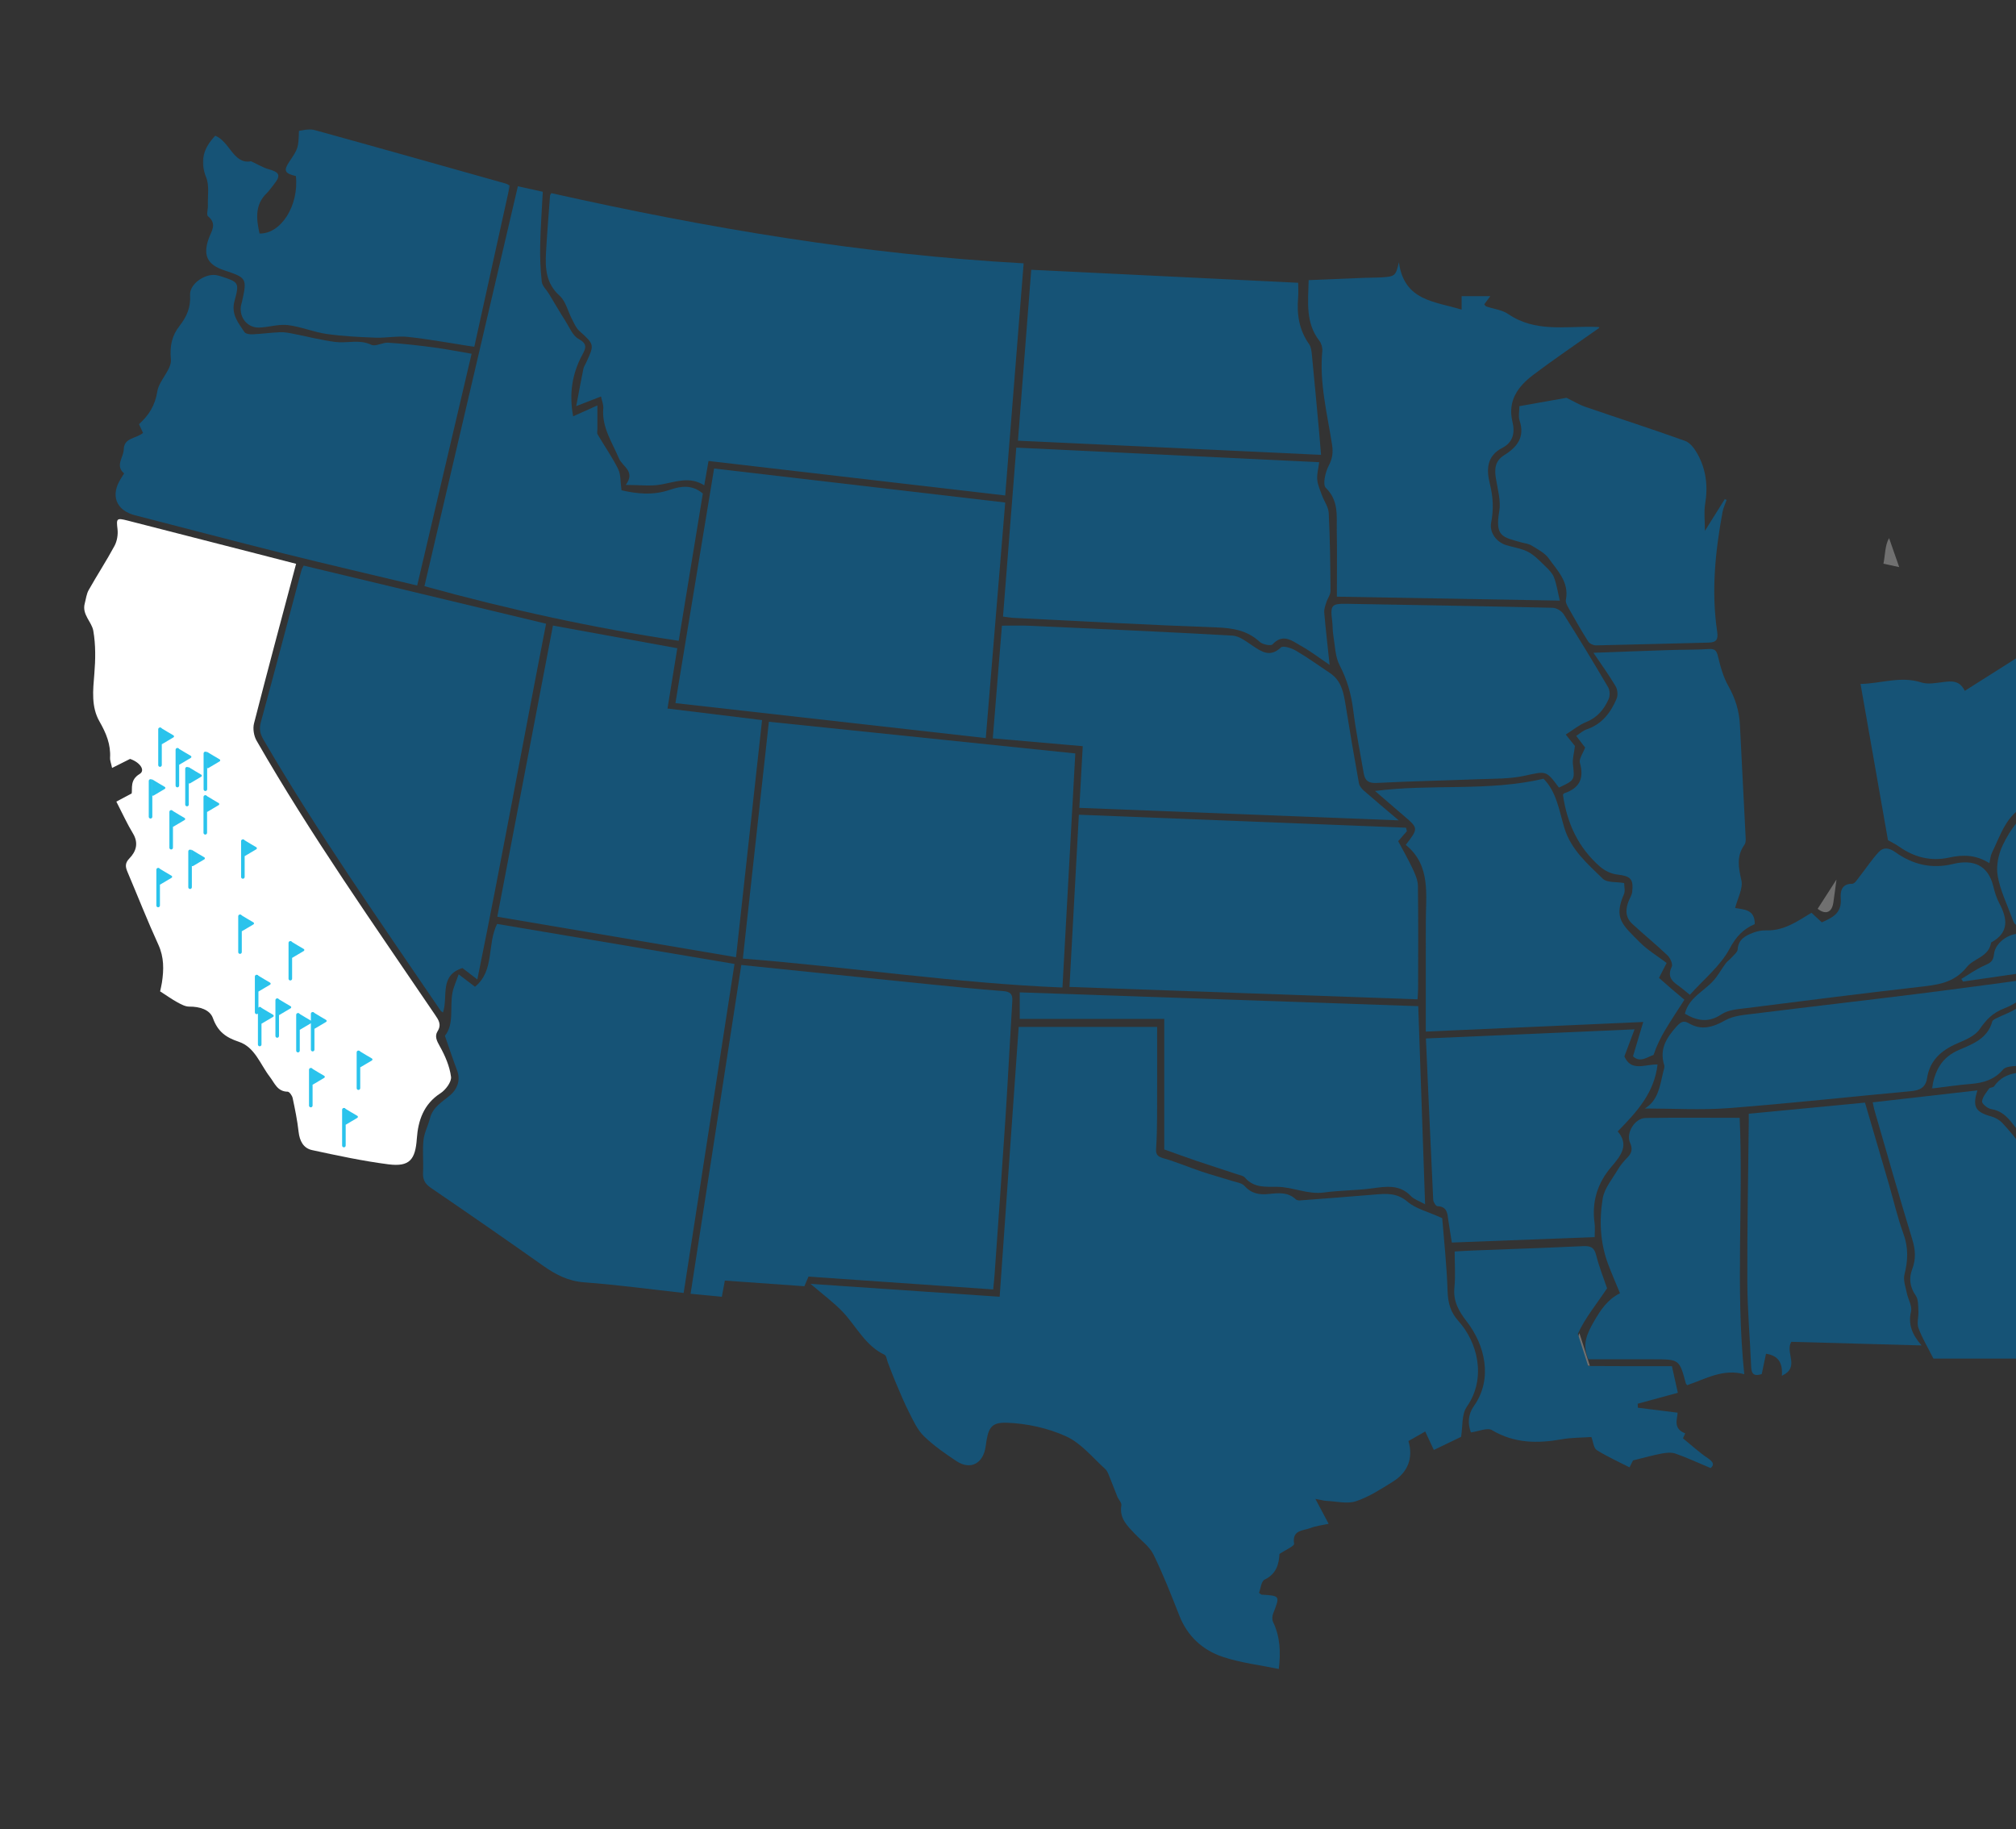 <?xml version="1.0" encoding="UTF-8" standalone="no"?>
<svg width="1317px" height="1195px" viewBox="0 0 1317 1195" version="1.1" xmlns="http://www.w3.org/2000/svg" xmlns:xlink="http://www.w3.org/1999/xlink">
    <rect x="0" y="0" width="1317" height="1195" fill="#333333" stroke="none"/>
    <!-- Generator: Sketch 41.2 (35397) - http://www.bohemiancoding.com/sketch -->
    <title>Artboard 2</title>
    <desc>Created with Sketch.</desc>
    <defs>
        <polygon id="path-1" points="200.642 0.766 0.154 0.766 0.154 142.959 200.642 142.959 200.642 0.766"></polygon>
        <polygon id="path-3" points="272.305 118.094 272.305 0.551 0.372 0.551 0.372 118.094 272.305 118.094"></polygon>
    </defs>
    <g id="Visual_Design" stroke="none" stroke-width="1" fill="none" fill-rule="evenodd">
        <g id="Artboard-2">
            <g id="Page-1" transform="translate(55, 83)">
                <path d="M700.92,587.831 C700.92,607.801 700.972,627.131 700.891,646.461 C700.865,653.491 700.71,660.533 700.246,667.547 C699.98,671.586 701.646,672.664 705.357,673.723 C713.618,676.08 721.571,679.496 729.731,682.243 C736.287,684.451 742.983,686.247 749.578,688.341 C752.508,689.273 756.219,689.705 758.05,691.741 C762.655,696.865 767.905,697.625 774.25,696.936 C780.181,696.29 786.384,695.638 791.411,700.375 C792.03,700.956 793.226,701.235 794.114,701.167 C810.613,699.93 827.112,698.69 843.598,697.29 C851.1,696.654 857.809,696.306 864.514,702.031 C869.933,706.655 877.746,708.467 887.164,712.733 C888.282,726.972 890.133,743.701 890.671,760.475 C890.92,768.18 892.596,774.23 897.817,780.026 C909.743,793.264 916.649,816.672 903.148,836.099 C899.761,840.973 900.63,848.821 899.492,855.608 C894.77,857.881 888.989,860.663 881.687,864.177 C880.034,860.634 878.184,856.666 876.064,852.12 C872.71,854.023 868.841,856.221 865.091,858.352 C868.325,869.145 864.9,878.655 855.083,884.783 C847.312,889.634 839.407,894.806 830.839,897.667 C825.115,899.576 818.125,897.742 811.705,897.45 C809.838,897.365 807.987,896.81 804.309,896.141 C807.485,902.109 809.974,906.788 812.972,912.419 C809.031,913.292 804.828,913.698 801.055,915.195 C796.382,917.046 788.951,916.218 790.4,925.456 C790.633,926.946 784.919,929.371 780.829,932.122 C780.531,938.051 779.212,945.013 771.078,948.916 C768.939,949.942 768.579,954.686 767.487,957.507 C768.501,958.218 768.858,958.683 769.24,958.706 C781.315,959.423 781.251,959.391 776.691,971.132 C776.082,972.704 775.926,974.996 776.623,976.441 C781.332,986.224 781.734,996.45 780.392,1007.233 C768.109,1004.691 755.557,1003.268 743.835,999.352 C730.687,994.959 720.741,985.913 715.426,972.363 C710.15,958.91 704.864,945.409 698.519,932.453 C695.975,927.264 690.631,923.433 686.479,919.059 C681.482,913.795 676.118,908.873 677.551,900.352 C677.833,898.67 675.749,896.651 674.945,894.706 C673.367,890.887 671.996,886.978 670.392,883.169 C669.423,880.876 668.684,878.133 666.96,876.571 C658.712,869.096 651.186,859.686 641.458,855.273 C629.547,849.873 615.764,846.831 602.671,846.396 C592.038,846.042 590.46,850.153 588.92,861.738 C587.417,873.061 578.991,877.555 569.79,871.44 C562.352,866.498 554.889,861.323 548.53,855.127 C544.291,850.997 541.643,845.061 538.879,839.632 C535.544,833.086 532.776,826.248 529.886,819.481 C528.132,815.377 526.625,811.168 524.992,807.012 C524.311,805.278 524.065,802.573 522.827,801.989 C510.207,796.008 504.503,783.455 495.552,774.009 C489.702,767.839 482.718,762.751 474.503,755.682 C516.397,758.533 556.655,761.271 598.05,764.086 C602.211,705.086 606.343,646.529 610.482,587.831 L700.92,587.831 Z" id="Fill-1" fill="#165376"></path>
                <path d="M49.597,564.589 C49.914,563.073 50.455,560.998 50.776,558.891 C52.066,550.452 52.218,542.35 48.453,534.119 C41.31,518.52 35.049,502.518 28.343,486.715 C26.937,483.396 26.451,480.912 29.536,477.743 C33.963,473.197 35.674,467.706 31.805,461.345 C28.081,455.221 25.122,448.627 21.003,440.645 C23.43,439.35 26.674,437.619 31.03,435.294 C31.568,431.998 29.805,426.456 36.222,422.592 C40.179,420.211 36.358,414.899 29.967,412.763 C25.488,415.01 22.231,416.643 18.216,418.659 C17.509,415.308 16.799,413.695 16.897,412.133 C17.444,403.323 14.356,395.917 9.997,388.315 C4.539,378.792 5.726,367.966 6.623,357.238 C7.404,347.899 7.56,338.229 5.952,329.063 C4.915,323.143 -1.576,318.464 0.359,311.223 C1.146,308.265 1.48,305.025 2.942,302.43 C8.406,292.731 14.524,283.393 19.8,273.593 C21.479,270.473 22.179,266.242 21.771,262.699 C20.967,255.754 21.084,255.211 28.214,257.027 C56.033,264.115 83.833,271.275 111.639,278.412 C120.477,280.682 129.315,282.961 138.434,285.309 C129.101,320.445 119.806,354.939 110.949,389.546 C110.074,392.972 110.816,397.699 112.595,400.794 C148.102,462.615 189.137,520.835 229.103,579.75 C231.472,583.244 233.634,586.215 230.837,590.702 C228.805,593.959 230.341,596.959 232.311,600.466 C235.766,606.61 238.744,613.516 239.639,620.4 C240.07,623.712 236.126,628.982 232.749,631.157 C221.733,638.249 218.136,649.016 217.306,660.761 C216.334,674.525 212.62,679.367 198.704,677.581 C181.968,675.431 165.391,671.853 148.873,668.294 C143.198,667.07 140.726,662.3 140.061,656.322 C139.238,648.919 137.734,641.574 136.179,634.278 C135.835,632.671 134.049,630.144 132.909,630.135 C126.171,630.066 124.427,624.527 121.264,620.429 C114.987,612.302 111.535,601.015 100.974,597.518 C92.46,594.699 87.245,590.829 84.073,582.039 C82.063,576.47 75.251,574.493 68.63,574.564 C66.021,574.593 63.241,573.032 60.803,571.707 C57.3,569.798 54.037,567.443 49.597,564.589" id="Fill-3" fill="#FFFFFF"></path>
                <path d="M613.722,89.027 C609.642,140.389 605.698,190.063 601.679,240.672 C537.011,233.148 472.811,225.68 407.868,218.127 C406.989,223.118 406.124,228.044 405.068,234.051 C395.627,227.953 386.336,231.823 376.74,233.528 C369.872,234.749 362.616,233.765 353.807,233.765 C360.354,224.803 351.613,221.894 349.306,216.397 C344.918,205.928 338.054,196.102 339.104,183.803 C339.318,181.28 338.148,178.64 337.607,176.003 C332.677,177.922 328.098,179.705 321.419,182.306 C323.162,173.149 324.556,165.547 326.095,157.975 C326.377,156.589 327.252,155.326 327.861,154.011 C333.445,141.99 333.338,142.11 323.431,133.151 C321.266,131.193 320.048,128.112 318.631,125.42 C315.948,120.316 314.613,113.809 310.62,110.23 C301.62,102.161 301.118,92.261 301.708,81.741 C302.398,69.402 303.419,57.082 304.33,44.756 C304.359,44.338 304.754,43.941 305.179,43.172 C406.555,65.914 508.888,83.231 613.722,89.027" id="Fill-5" fill="#165376"></path>
                <path d="M429.281,547.357 C470.064,551.555 509.907,555.695 549.759,559.738 C566.582,561.446 583.409,563.15 600.264,564.414 C605.019,564.768 606.597,566.336 606.308,570.979 C604.75,596.352 603.512,621.747 601.859,647.113 C599.619,681.425 597.111,715.717 594.7,750.016 C594.499,752.877 594.165,755.728 593.825,759.313 C553.402,756.504 513.455,753.731 473.166,750.932 C472.355,752.831 471.529,754.763 470.479,757.225 C453.406,756.014 436.139,754.786 418.525,753.533 C417.87,757.043 417.31,760.053 416.551,764.118 C409.82,763.469 403.264,762.839 396.137,762.151 C407.198,690.458 418.169,619.367 429.281,547.357" id="Fill-7" fill="#165376"></path>
                <path d="M391.616,761.616 C369.374,759.161 348.072,756.258 326.673,754.68 C316.173,753.904 307.98,749.618 299.765,743.812 C275.478,726.638 251.019,709.705 226.447,692.943 C222.523,690.268 221.119,687.436 221.366,682.835 C221.735,675.825 220.912,668.72 221.651,661.768 C222.163,656.94 224.671,652.355 225.88,647.559 C227.792,639.971 234.073,636.782 239.388,632.168 C243.423,628.668 246.09,622.833 243.669,616.436 C240.914,609.149 238.477,601.746 235.638,593.638 C241.874,585.969 238.707,575.133 240.62,565.304 C241.329,561.661 242.992,558.206 244.632,553.478 C249.091,556.868 251.901,559.005 255.297,561.59 C268.293,551.033 263.001,534.145 269.735,520.55 C320.911,529.177 372.622,537.892 424.828,546.695 C413.741,618.449 402.755,689.531 391.616,761.616" id="Fill-9" fill="#165376"></path>
                <path d="M143.381,286.477 C195.957,299.079 248.432,311.658 301.737,324.432 C286.635,401.719 272.748,478.746 256.829,556.825 C252.357,553.39 249.719,551.367 247.129,549.38 C231.8,554.13 237.887,568.219 234.383,578.408 C233.793,577.96 233.184,577.697 232.87,577.233 C193.254,518.955 152.74,461.267 117.195,400.313 C114.991,396.537 114.168,393.316 115.364,388.926 C124.373,355.818 133.101,322.63 141.945,289.478 C142.185,288.581 142.752,287.773 143.381,286.477" id="Fill-11" fill="#165376"></path>
                <path d="M430.286,543.203 C436.026,490.984 441.619,440.063 447.287,388.487 C513.883,395.374 580.259,402.235 647.464,409.184 C644.693,459.633 641.912,510.324 639.073,562.085 C569.026,559.241 500.447,548.714 430.286,543.203" id="Fill-13" fill="#165376"></path>
                <path d="M588.989,399.156 C521.259,391.522 454.167,383.96 386.243,376.303 C394.711,324.928 403.03,274.472 411.505,223.054 C474.915,230.461 537.716,237.796 601.674,245.268 C597.454,296.464 593.267,347.235 588.989,399.156" id="Fill-15" fill="#165376"></path>
                <path d="M253.089,148.083 C241.192,198.75 229.44,248.807 217.537,299.491 C188.162,292.464 159.322,285.791 130.602,278.628 C98.073,270.514 65.662,261.935 33.189,253.6 C20.78,250.415 16.978,240.524 24.024,229.555 C24.678,228.536 25.307,227.503 26.082,226.26 C20.047,221.175 25.741,215.814 25.851,210.518 C26.01,202.787 34.08,203.595 38.426,199.786 C37.551,197.883 36.676,195.984 35.807,194.075 C42.224,188.327 46.314,181.875 47.753,172.745 C48.91,165.406 57.242,158.402 56.636,151.778 C55.819,142.885 57.294,136.251 62.392,129.737 C66.991,123.866 69.677,117.707 69.172,109.794 C68.676,102.101 80.1,94.704 87.534,97.007 C87.994,97.15 88.477,97.227 88.937,97.377 C101.022,101.306 101.515,101.442 98.2,113.622 C95.847,122.262 100.647,127.88 104.714,133.945 C105.492,135.108 108.188,135.471 109.961,135.39 C115.969,135.105 121.958,134.277 127.967,134.02 C130.754,133.903 133.606,134.455 136.37,134.988 C145.639,136.777 154.81,139.251 164.151,140.394 C171.864,141.336 179.726,138.517 187.579,142.235 C190.388,143.566 194.925,140.621 198.591,140.862 C208.462,141.511 218.311,142.631 228.121,143.927 C236.188,144.992 244.183,146.58 253.089,148.083" id="Fill-17" fill="#165376"></path>
                <path d="M269.869,515.847 C282.065,452.049 294.082,389.199 306.231,325.65 C333.36,330.592 360.029,335.453 387.463,340.454 C385.314,353.682 383.243,366.42 381.062,379.837 C401.748,382.37 421.76,384.818 442.839,387.4 C437.151,439.168 431.512,490.478 425.818,542.298 C373.728,533.463 322.205,524.725 269.869,515.847" id="Fill-19" fill="#165376"></path>
                <path d="M989.795,131.152 C975.269,141.445 960.494,151.404 946.309,162.148 C936.522,169.564 929.768,178.994 933.051,192.521 C934.795,199.713 933.472,205.951 926.375,209.601 C916.021,214.923 916.017,224.047 918.318,233.214 C920.438,241.649 920.827,249.728 919.154,258.232 C917.868,264.772 922.473,271.1 928.945,273.104 C933.784,274.601 939.043,275.26 943.422,277.595 C947.628,279.838 951.08,283.615 954.596,287.001 C956.771,289.096 959.143,291.447 960.183,294.161 C961.881,298.584 962.562,303.396 963.982,309.348 C914.783,308.477 867.233,307.636 818.348,306.769 C818.348,292.167 818.549,278.169 818.28,264.181 C818.089,254.268 819.771,244.133 811.105,235.681 C808.937,233.567 810.797,225.401 813.021,221.186 C815.5,216.475 815.973,212.494 815.192,207.467 C812.048,187.206 806.831,167.145 808.83,146.312 C809.038,144.127 808.224,141.328 806.882,139.597 C797.711,127.742 799.587,114.124 799.908,99.986 C812.191,99.48 824.195,98.967 836.202,98.496 C840.315,98.333 844.444,98.415 848.543,98.122 C856.302,97.57 856.866,97.022 858.869,88.3 C862.275,113.77 882.523,113.861 899.842,119.264 L899.842,110.471 L918.558,110.471 C917.165,112.358 915.959,113.991 914.624,115.799 C915.045,116.26 915.398,117.001 915.943,117.186 C920.736,118.835 926.245,119.387 930.261,122.138 C947.813,134.162 967.475,130.061 986.567,130.518 C987.533,130.541 988.495,130.577 989.458,130.658 C989.584,130.668 989.685,130.979 989.795,131.152" id="Fill-21" fill="#165376"></path>
                <path d="M319.423,188.958 C324.692,186.584 329.197,184.555 335.258,181.827 C335.258,187.909 335.254,192.601 335.261,197.29 C335.264,198.465 334.891,199.89 335.41,200.777 C339.856,208.339 344.925,215.574 348.824,223.399 C350.622,227.01 350.224,231.718 351.011,237.248 C360.565,239.495 371.441,240.833 382.642,236.953 C389.849,234.456 397.251,233.485 404.148,239.407 C398.937,271.212 393.709,303.121 388.388,335.605 C332.331,327.153 277.399,315.149 222.273,299.92 C242.609,212.892 262.906,126.016 283.31,38.693 C288.635,39.862 293.973,41.034 299.589,42.268 C298.98,54.185 298.127,65.741 297.888,77.307 C297.726,85.227 298.037,93.208 298.938,101.069 C299.252,103.816 301.987,106.277 303.578,108.895 C307.173,114.811 310.637,120.811 314.351,126.649 C316.986,130.793 319.096,136.3 322.952,138.384 C328.731,141.508 327.868,144.255 325.506,148.587 C318.694,161.098 316.701,174.385 319.423,188.958" id="Fill-23" fill="#165376"></path>
                <path d="M864.086,459.938 C862.397,461.886 860.705,463.837 858.401,466.497 C861.483,472.299 864.954,478.31 867.89,484.573 C869.533,488.077 871.238,491.986 871.29,495.737 C871.598,518.047 871.442,540.361 871.413,562.675 C871.41,564.812 871.202,566.951 871.053,569.796 C795.393,567.104 720.096,564.425 643.67,561.704 C645.719,524.077 647.728,487.164 649.796,449.209 C721.334,452.047 792.424,454.869 863.515,457.691 C863.706,458.441 863.894,459.188 864.086,459.938" id="Fill-25" fill="#165376"></path>
                <path d="M593.563,399.317 C595.582,374.425 597.537,350.348 599.533,325.725 C605.457,325.725 611.18,325.501 616.884,325.758 C661.335,327.771 705.79,329.696 750.215,332.216 C754.704,332.473 759.218,336.126 763.298,338.84 C769.368,342.879 774.748,346.565 781.784,339.944 C783.204,338.606 788.677,340.337 791.497,341.993 C799.194,346.516 806.489,351.734 813.91,356.722 C821.533,361.842 822.829,369.944 824.145,378.178 C826.841,395.044 829.732,411.88 832.759,428.69 C833.077,430.45 834.584,432.255 836.006,433.505 C842.909,439.568 849.968,445.445 858.747,452.894 C788.224,450.13 719.641,447.445 650.096,444.721 C650.845,431.304 651.564,418.367 652.339,404.441 C632.926,402.749 613.585,401.064 593.563,399.317" id="Fill-27" fill="#165376"></path>
                <path d="M600.243,319.789 C603.137,282.973 606.005,246.44 608.916,209.414 C675.45,212.619 741.064,215.778 806.778,218.941 C806.234,223.302 805.203,226.883 805.521,230.341 C805.841,233.819 807.391,237.216 808.616,240.57 C810.032,244.457 812.835,248.197 813.026,252.103 C813.859,269.043 814.086,286.022 814.19,302.988 C814.206,305.482 812.242,307.943 811.445,310.502 C810.774,312.668 809.902,314.996 810.09,317.168 C811.046,328.205 812.323,339.216 813.603,351.337 C806.895,346.82 801.158,342.398 794.904,338.907 C789.158,335.702 783.207,330.475 776.298,337.936 C775.232,339.089 769.836,338.04 767.989,336.332 C759.754,328.708 750.248,327.231 739.391,326.844 C695.404,325.273 651.445,322.805 607.477,320.639 C605.351,320.535 603.235,320.149 600.243,319.789" id="Fill-29" fill="#165376"></path>
                <path d="M618.022,91.305 C677.385,94.202 735.959,97.056 795.189,99.946" id="Fill-31" fill="#707070"></path>
                <path d="M705.584,582.602 L611.16,582.602 L611.16,565.26 C697.667,568.254 784.087,571.247 871.502,574.274 C872.983,617.135 874.445,659.383 875.974,703.705 C872.014,701.478 868.796,700.507 866.783,698.386 C859.368,690.568 850.599,692.035 841.359,693.285 C830.959,694.695 820.345,694.552 809.949,695.98 C799.257,697.451 789.577,692.357 779.342,692.282 C771.513,692.227 764.081,693.019 758.274,686.268 C757.165,684.979 754.881,684.638 753.079,684.041 C744.273,681.109 735.426,678.307 726.637,675.332 C719.834,673.027 713.093,670.536 705.584,667.867 L705.584,582.602 Z" id="Fill-33" fill="#165376"></path>
                <path d="M876.436,590.877 C876.436,573.135 876.433,556.436 876.436,539.739 C876.44,533.19 876.479,526.637 876.449,520.085 C876.375,501.713 880.063,482.451 863.34,468.911 C871.604,458.199 871.578,458.033 862.491,450.253 C856.298,444.947 850.131,439.612 843.273,433.706 C880.228,428.887 917.034,434.216 953.325,425.702 C961.871,434.167 963.508,446.483 966.988,457.936 C971.299,472.109 982.181,481.357 992.111,491.069 C994.798,493.696 1000.79,492.933 1006.018,493.858 C1006.018,496.05 1006.818,498.943 1005.891,501.079 C999.047,516.828 1004.754,521.046 1016.45,532.751 C1021.36,537.667 1027.514,541.33 1033.762,546.061 C1032.148,549.217 1030.59,552.26 1028.778,555.802 C1031.209,557.936 1033.902,560.335 1036.631,562.686 C1039.194,564.897 1041.796,567.06 1045.384,570.086 C1041.242,576.558 1036.867,583.078 1032.839,589.806 C1029.812,594.865 1027.229,600.196 1025.21,606.135 C1021.321,607.379 1016.285,611.525 1011.806,606.989 C1014.11,599.271 1016.152,592.416 1018.488,584.594 C970.826,586.701 924.242,588.763 876.436,590.877" id="Fill-35" fill="#165376"></path>
                <g id="Group-39" transform="translate(77.435, 0.641)">
                    <mask id="mask-2" fill="white">
                        <use xlink:href="#path-1"></use>
                    </mask>
                    <g id="Clip-38"></g>
                    <path d="M8.202,5.011 C17.668,8.806 20.125,23.918 31.559,21.707 C36.494,23.986 39.525,25.909 42.83,26.808 C50.365,28.86 51.234,30.964 46.363,36.984 C44.836,38.868 43.488,40.933 41.767,42.612 C33.886,50.288 35.059,59.5 37.104,68.9 C51.166,69.254 62.907,50.577 60.859,31.37 C53.506,29.617 52.669,27.834 56.507,22.09 C62.46,13.18 62.46,13.18 62.868,1.845 C65.762,1.533 69.149,0.231 71.965,1.007 C114.08,12.618 156.117,24.499 198.166,36.338 C198.834,36.527 199.427,36.978 200.642,37.614 C192.975,72.371 185.294,107.18 177.396,142.959 C162.261,140.612 148.329,138.017 134.283,136.459 C127.225,135.679 119.943,137.205 112.79,136.936 C102.154,136.536 91.465,136.023 80.949,134.517 C72.4,133.293 64.165,129.75 55.615,128.724 C49.581,128.003 43.261,130.091 37.045,130.341 C29.361,130.653 23.823,123.996 24.925,116.359 C25.061,115.405 25.434,114.492 25.644,113.547 C29.028,98.224 28.804,97.831 14.039,92.948 C3.043,89.308 0.071,83.265 3.833,72.41 C5.525,67.523 9.686,62.698 3.457,57.649 C2.307,56.717 3.464,53.044 3.38,50.642 C3.163,44.456 4.426,37.634 2.242,32.221 C-2.243,21.116 0.842,12.748 8.202,5.011" id="Fill-37" fill="#165376" mask="url(#mask-2)"></path>
                </g>
                <path d="M1168.401,637.09 C1191.67,634.437 1214.142,631.875 1236.811,629.29 C1233.37,639.986 1235.492,643.483 1246.002,646.357 C1248.637,647.074 1251.382,648.734 1253.229,650.743 C1257.637,655.546 1261.96,660.54 1265.545,665.969 C1269.981,672.694 1275.345,676.701 1283.742,676.655 C1285.78,676.642 1288.376,678.918 1289.789,680.828 C1298.578,692.686 1307.306,704.599 1315.599,716.802 C1318.487,721.049 1321.378,721.923 1326.342,721.4 C1331.363,720.871 1336.6,722.371 1341.74,722.981 C1341.727,723.767 1341.717,724.553 1341.704,725.342 C1334.195,730.859 1326.689,736.375 1318.341,742.509 C1321.864,743.334 1324.22,743.886 1326.31,744.373 C1316.792,755.361 1319.734,768.005 1319.452,781.198 C1313.344,780.561 1306.434,779.841 1298.682,779.035 C1299.58,788.705 1300.413,797.706 1301.174,805.944 C1297.402,805.418 1294.038,804.557 1290.671,804.544 C1262.628,804.434 1234.585,804.479 1208.052,804.479 C1204.397,797.225 1200.696,791.131 1198.281,784.562 C1197.079,781.295 1198.469,777.146 1198.249,773.424 C1198.048,770.008 1198.291,765.907 1196.528,763.371 C1192.542,757.64 1191.929,752.049 1194.288,745.795 C1196.68,739.457 1196.314,733.424 1194.288,726.8 C1185.681,698.622 1177.673,670.262 1169.464,641.963 C1169.065,640.593 1168.848,639.171 1168.401,637.09" id="Fill-40" fill="#165376"></path>
                <path d="M1048.945,566.85 C1045.41,564.041 1043.261,562.142 1040.918,560.515 C1036.53,557.466 1034.355,554.226 1037.116,548.527 C1037.933,546.842 1036.138,542.822 1034.355,541.117 C1026.882,533.987 1018.825,527.473 1011.251,520.443 C1006.549,516.082 1006.844,510.614 1009.184,505.071 C1009.932,503.295 1011.06,501.542 1011.268,499.694 C1012.233,491.002 1010.123,489.268 1001.364,488.268 C997.494,487.826 993.255,485.745 990.277,483.15 C976.241,470.919 968.686,455.037 966.048,436.204 C966.081,436.162 966.427,435.341 966.985,435.152 C976.84,431.847 979.968,425.538 977.116,415.348 C976.383,412.741 979.118,409.159 980.519,405.318 C979.209,403.617 977.171,400.961 974.669,397.71 C977.18,396.113 979.164,394.255 981.504,393.466 C991.511,390.099 997.241,382.527 1001.104,373.399 C1002.06,371.136 1001.71,367.415 1000.44,365.269 C996.214,358.106 991.294,351.355 985.953,343.426 C1003.632,342.786 1019.723,342.163 1035.817,341.64 C1044.279,341.364 1052.76,341.52 1061.199,340.974 C1065.214,340.714 1066.391,341.867 1067.324,345.806 C1068.909,352.488 1070.811,359.385 1074.166,365.291 C1078.729,373.328 1081.201,381.576 1081.645,390.68 C1082.851,415.345 1084.193,440.007 1085.414,464.671 C1085.482,466.045 1085.372,467.753 1084.63,468.792 C1079.302,476.241 1080.68,483.621 1082.608,492.051 C1083.817,497.327 1080.135,503.724 1078.518,510.14 C1083.736,511.205 1091.543,510.741 1091.319,520.661 C1084.001,523.82 1079.237,528.616 1074.982,536.607 C1068.928,547.975 1058,556.739 1048.945,566.85" id="Fill-42" fill="#165376"></path>
                <path d="M967.852,396.839 C970.856,400.57 972.973,403.197 973.864,404.308 C973.261,409.305 972.188,412.795 972.555,416.127 C973.699,426.586 973.909,426.563 963.399,431.486 C954.911,419.955 955.077,420.715 940.636,423.826 C931.059,425.891 920.941,425.615 911.05,426.008 C888.811,426.891 866.55,427.303 844.328,428.453 C839.006,428.729 836.715,426.988 835.902,422.251 C833.533,408.454 830.749,394.709 829.015,380.831 C827.719,370.47 825.038,360.972 820.161,351.624 C817.189,345.932 817.15,338.662 816.026,332.06 C815.501,328.969 815.66,325.764 815.271,322.64 C813.984,312.24 814.749,311.25 825.058,311.432 C869.82,312.217 914.586,312.98 959.345,314.036 C961.811,314.094 965.165,316.107 966.507,318.228 C976.456,333.95 986.114,349.864 995.535,365.911 C996.708,367.911 996.857,371.454 995.918,373.59 C992.949,380.331 988.506,385.751 981.169,388.679 C976.589,390.508 972.616,393.852 967.852,396.839" id="Fill-44" fill="#165376"></path>
                <path d="M937.581,182.319 C948.752,180.339 959.424,178.442 968.327,176.864 C973.237,179.254 976.753,181.433 980.571,182.745 C1002.33,190.213 1024.238,197.262 1045.883,205.039 C1049.147,206.211 1051.995,210.078 1053.843,213.371 C1059.595,223.625 1060.865,234.675 1058.908,246.342 C1058.062,251.397 1058.769,256.713 1058.769,263.775 C1063.724,255.869 1067.743,249.456 1071.761,243.043 C1072.157,243.231 1072.552,243.416 1072.947,243.604 C1072.05,246.192 1070.795,248.712 1070.303,251.371 C1065.529,277.283 1062.859,303.334 1066.78,329.603 C1067.568,334.857 1066.216,336.669 1061.099,336.786 C1036.653,337.338 1012.211,338.101 987.765,338.585 C986.015,338.62 983.478,337.529 982.59,336.14 C978.166,329.21 974.102,322.047 970.074,314.874 C969.02,313.004 967.598,310.627 967.954,308.796 C970.2,297.246 962.464,289.823 956.789,281.836 C954.187,278.17 949.527,275.848 945.528,273.361 C943.554,272.14 940.958,271.922 938.641,271.266 C926.543,267.85 921.591,267.513 924.42,250.985 C925.571,244.254 923.461,236.857 922.284,229.856 C921.205,223.427 921.536,218.105 927.813,214.218 C936.045,209.117 941.305,202.516 937.724,191.797 C936.784,188.989 937.581,185.596 937.581,182.319" id="Fill-46" fill="#165376"></path>
                <path d="M876.509,595.374 C922.328,593.367 966.912,591.416 1012.815,589.409 C1010.394,595.842 1008.317,601.371 1006.171,607.08 C1010.595,617.402 1019.854,612.067 1027.836,612.382 C1025.671,631.046 1014.28,643.327 1001.816,656.072 C1009.282,664.845 1004.146,671.706 997.703,679.168 C988.681,689.614 984.714,702.063 986.704,716.094 C987.07,718.675 986.759,721.351 986.759,725.121 C955.682,726.309 924.898,727.484 893.455,728.686 C892.677,723.812 891.877,719.127 891.196,714.425 C890.545,709.931 890.613,705.138 884.002,704.937 C883.017,704.908 881.354,702.245 881.283,700.738 C879.597,665.92 878.091,631.095 876.509,595.374" id="Fill-48" fill="#165376"></path>
                <path d="M1200.322,795.891 C1170.558,795.066 1142.57,794.29 1115.201,793.533 C1110.936,800.635 1121.19,810.071 1109.057,815.704 C1109.659,807.207 1106.678,802.515 1098.683,801.326 C1097.778,805.638 1096.858,810.019 1095.892,814.62 C1091.527,815.99 1089.194,815.198 1088.986,809.941 C1088.257,791.582 1086.562,773.236 1086.487,754.88 C1086.345,719.955 1087.068,685.023 1087.427,650.097 C1087.447,648.444 1087.431,646.795 1087.431,644.528 C1112.92,642.093 1137.851,639.71 1163.34,637.274 C1168.565,655.062 1173.744,672.615 1178.864,690.185 C1182.043,701.089 1184.539,712.236 1188.437,722.867 C1191.769,731.959 1191.455,740.46 1189.134,749.594 C1188.201,753.26 1189.867,757.666 1190.67,761.673 C1191.49,765.751 1194.264,770.119 1193.428,773.713 C1191.468,782.113 1194.018,788.653 1200.322,795.891" id="Fill-50" fill="#165376"></path>
                <g id="Group-54" transform="translate(1206.647, 524.479)">
                    <mask id="mask-4" fill="white">
                        <use xlink:href="#path-3"></use>
                    </mask>
                    <g id="Clip-53"></g>
                    <path d="M256.825,0.654 C257.628,10.516 247.255,17.766 233.381,16.909 C233.893,20.257 234.382,23.436 235.176,28.621 C241.408,25.959 247.485,24.692 251.811,21.234 C259.955,14.717 261.433,14.37 267.698,22.936 C268.933,24.624 270.167,26.313 272.306,29.235 C268.894,28.128 266.917,27.485 264.253,26.618 C261.19,31.203 258.367,36.258 254.676,40.574 C253.124,42.389 249.212,44.068 247.293,43.35 C239.447,40.405 232.839,43.077 224.789,46.522 C231.579,47.977 237.091,49.159 244.173,50.672 C240.491,56.183 237.383,60.836 233.834,66.148 C239.982,64.823 245.527,63.631 251.076,62.436 C251.549,63.417 252.019,64.398 252.489,65.378 C248.084,68.002 243.92,71.223 239.217,73.097 C233.747,75.279 226.332,74.616 222.378,78.136 C214.256,85.377 208.569,95.219 206.893,106.207 C206.08,111.532 204.939,114.503 199.446,115.269 C197.67,115.516 196.059,116.958 193.92,118.094 C181.952,109.876 169.964,101.304 157.574,93.358 C154.207,91.199 149.66,90.111 145.606,89.978 C137.896,89.718 130.151,90.54 122.415,90.839 C116.163,91.079 109.967,91.618 104.95,86.234 C103.728,84.926 100.442,85.137 98.157,85.309 C82.993,86.442 67.839,87.702 52.695,89.082 C50.685,89.267 48.073,89.796 46.913,91.166 C41.3,97.781 34.028,99.934 25.789,100.599 C17.415,101.281 9.089,102.528 0.372,103.574 C2.381,92.03 6.545,83.348 18.066,78.383 C26.762,74.639 36.85,71.064 39.829,59.819 C40.094,58.816 41.835,58.066 43.024,57.475 C47.146,55.436 51.577,53.91 55.44,51.478 C67.496,43.886 79.172,35.677 91.387,28.362 C94.89,26.261 99.732,25.533 103.935,25.611 C150.224,26.488 193.94,12.367 238.436,2.804 C241.739,2.093 245.012,1.158 248.35,0.723 C250.949,0.382 253.626,0.654 256.825,0.654" id="Fill-52" fill="#165376" mask="url(#mask-4)"></path>
                </g>
                <path d="M1047.194,821.868 C1046.623,821.15 1046.396,820.985 1046.338,820.774 C1042.099,804.954 1042.099,804.954 1024.962,804.954 L982.675,804.954 C978.381,795.323 981.612,788.407 986.276,780.27 C990.738,772.477 995.263,765.833 1003.287,761.797 C1000.558,755.128 997.862,748.997 995.519,742.734 C990.32,728.82 989.656,714.218 992.006,699.921 C993.108,693.232 998.28,687.147 1001.919,680.978 C1003.627,678.084 1005.883,675.441 1008.242,673.035 C1011.149,670.074 1011.59,667.275 1009.84,663.401 C1007.046,657.225 1012.974,647.445 1019.958,647.328 C1040.239,646.984 1060.53,647.205 1081.478,647.205 C1083.951,702.103 1078.675,758.196 1084.483,814.689 C1070.605,810.925 1059.272,817.731 1047.194,821.868" id="Fill-55" fill="#165376"></path>
                <path d="M976.792,787.889 C974.377,793.253 977.022,801.013 977.939,807.615 C978.049,808.42 981.64,809.193 983.624,809.209" id="Fill-57" fill="#707070"></path>
                <path d="M1179.093,268.529 C1176.371,273.078 1176.598,279.397 1175.408,285.242 C1179.67,286.157 1182.441,286.755 1185.701,287.456" id="Fill-59" fill="#707070"></path>
                <path d="M1160.441,363.799 C1173.965,363.501 1186.708,358.451 1200.161,362.809 C1204.478,364.205 1209.75,363.124 1214.511,362.546 C1220.014,361.874 1225.154,361.364 1228.541,368.287 C1245.597,357.49 1262.252,346.95 1279.853,335.81 C1280.977,345.002 1282.682,353.909 1283.042,362.871 C1283.81,381.938 1284.581,401.06 1283.946,420.11 C1283.619,429.868 1278.829,438.287 1268.886,442.892 C1255.696,448.996 1251.965,462.426 1246.239,474.174 C1245.328,476.044 1245.218,478.304 1244.622,480.886 C1236.043,475.388 1227.504,475.164 1218.264,477.21 C1206.516,479.808 1195.51,477.051 1185.603,470.037 C1183.156,468.303 1180.392,467.021 1178.366,465.868 C1172.403,431.907 1166.482,398.196 1160.441,363.799" id="Fill-61" fill="#165376"></path>
                <path d="M1284.774,554.747 C1274.737,561.985 1265.634,571.311 1254.586,575.603 C1246.493,578.746 1242.627,583.059 1238.148,589.452 C1235.105,593.8 1228.876,596.329 1223.61,598.606 C1213.226,603.1 1205.678,609.646 1203.886,621.374 C1202.943,627.553 1198.976,629.287 1193.269,629.81 C1153.582,633.456 1113.953,637.833 1074.221,640.879 C1056.27,642.256 1038.124,641.113 1019.502,641.113 C1028.168,635.986 1029.338,626.582 1031.445,617.63 C1031.827,616.003 1032.621,614.133 1032.174,612.704 C1029.008,602.612 1033.406,595.281 1039.809,588.04 C1042.464,585.036 1044.434,583.208 1048.051,585.341 C1056.626,590.39 1064.002,588.036 1072.195,583.435 C1077.542,580.432 1084.52,579.977 1090.869,579.185 C1126.547,574.74 1162.271,570.678 1197.942,566.216 C1226.857,562.596 1255.726,558.598 1284.774,554.747" id="Fill-63" fill="#165376"></path>
                <path d="M1045.694,579.214 C1048.195,568.787 1057.911,564.725 1064.247,557.712 C1067.329,554.305 1069.54,550.12 1072.301,546.405 C1073.396,544.934 1075.017,543.869 1076.232,542.476 C1077.703,540.785 1080.063,539.012 1080.186,537.148 C1080.633,530.504 1085.319,528.209 1090.304,526.286 C1092.955,525.264 1095.981,524.663 1098.811,524.757 C1110.27,525.147 1119.157,518.877 1128.396,513.256 C1130.798,515.487 1132.888,517.425 1135.14,519.516 C1142.017,516.484 1148.194,513.6 1147.527,504.145 C1147.209,499.654 1147.747,494.283 1155.029,494.322 C1156.643,494.332 1158.429,491.348 1159.868,489.53 C1164.026,484.263 1167.717,478.584 1172.238,473.661 C1175.372,470.252 1179.096,470.755 1183.182,473.687 C1194.409,481.727 1206.938,484.779 1220.624,481.428 C1234.511,478.032 1243.886,482.5 1247.163,495.926 C1248.074,499.664 1249.201,503.476 1250.994,506.846 C1256.435,517.065 1257.744,526.173 1245.724,532.699 C1244.347,542.077 1234.417,543.006 1229.922,548.652 C1221.304,559.481 1210.143,560.4 1198.158,561.77 C1160.772,566.053 1123.438,570.768 1086.107,575.512 C1080.484,576.226 1074.067,576.606 1069.643,579.574 C1061.068,585.321 1053.672,583.886 1045.694,579.214" id="Fill-65" fill="#165376"></path>
                <path d="M1461.085,519.336 C1424.83,527.373 1389.388,535.679 1353.723,542.874 C1342.454,545.147 1330.515,543.852 1319.01,545.257 C1296.276,548.037 1273.629,551.557 1250.949,554.781 C1243.09,555.898 1235.238,557.048 1227.385,558.181 C1227.013,557.616 1226.637,557.054 1226.264,556.489 C1231.248,553.525 1236.022,550.083 1241.289,547.754 C1244.886,546.163 1247.177,545.131 1247.608,540.436 C1248.376,532.084 1259.158,525.307 1267.257,527.197 C1291.742,532.912 1315.264,518.265 1321.771,493.71 C1323.418,487.492 1326.179,481.472 1329.121,475.715 C1332.521,469.062 1337.279,464.025 1345.614,467.893 C1349.364,459.658 1352.397,451.54 1356.63,444.108 C1360.914,436.581 1366.388,429.736 1371.314,422.632 C1383.976,429.555 1387.972,433.259 1387.304,437.24 C1391.754,436.747 1396.229,436.25 1401.013,435.721 C1401.441,433.876 1401.927,431.769 1402.533,429.158 C1410.632,436.231 1409.471,444.757 1407.819,452.901 C1406.555,459.119 1408.075,463.084 1412.78,467.363 C1421.479,475.277 1429.357,484.099 1438.953,493.957 L1417.612,493.957 C1417.36,495.064 1417.103,496.171 1416.851,497.279 C1426.696,501.214 1436.532,505.172 1446.391,509.079 C1451.959,511.287 1459.05,511.231 1461.085,519.336" id="Fill-67" fill="#165376"></path>
                <path d="M1144.726,491.542 C1143.98,497.056 1143.384,501.826 1142.681,506.583 C1141.712,513.129 1137.674,514.716 1132.427,510.684" id="Fill-69" fill="#707070"></path>
                <path d="M1396.46,646.404 C1384.336,651.502 1382.213,662.519 1379.753,673.413 C1379.442,674.79 1378.227,676.806 1377.135,677.024 C1371.22,678.199 1369.039,682.385 1367.49,687.509 C1365.092,695.445 1357.417,694.548 1351.075,696.802 C1350.761,698.929 1350.421,701.205 1349.97,704.244 C1345.203,705.011 1340.312,705.8 1334.819,706.683 C1337.172,710.456 1339.489,714.17 1341.324,717.109 C1335.587,717.109 1329.854,717.434 1324.193,716.931 C1322.258,716.762 1320.018,714.888 1318.754,713.174 C1309.991,701.293 1301.335,689.327 1292.902,677.212 C1290.313,673.494 1287.442,671.273 1282.791,671.764 C1277.363,672.335 1273.759,669.705 1270.761,665.335 C1267.342,660.347 1263.42,655.707 1259.7,650.927 C1256.08,646.277 1252.116,642.469 1245.755,641.491 C1243.447,641.137 1239.688,638.049 1239.834,636.517 C1240.112,633.578 1242.566,630.756 1244.426,628.104 C1245.006,627.282 1247.061,627.5 1247.638,626.678 C1255.467,615.469 1267.566,617.992 1278.529,616.869 C1286.939,616.005 1295.343,615.028 1303.772,614.372 C1306.021,614.196 1309.252,614.183 1310.481,615.521 C1314.898,620.33 1320.472,620.814 1325.849,619.671 C1354.721,613.528 1375.806,628.188 1396.46,646.404" id="Fill-71" fill="#165376"></path>
                <path d="M1290.709,408.913 C1291.509,413.377 1292.31,417.845 1293.302,423.382 C1304.842,421.303 1316.25,419.245 1328.494,417.04 L1328.494,436.798 C1341.976,430.405 1354.472,424.482 1367.611,418.254 C1358.831,432.98 1350.535,446.894 1341.71,461.694 C1326.005,461.895 1322.096,476.205 1318.875,488.605 C1314.023,507.276 1302.807,518.953 1285.242,523.703 C1278.251,525.593 1269.828,522.466 1262.141,521.125 C1260.948,520.917 1259.953,518.141 1259.312,516.387 C1255.99,507.309 1251.592,498.386 1250.004,488.992 C1248.935,482.65 1250.513,474.955 1253.358,469.048 C1258.524,458.327 1265.223,449.128 1276.828,442.776 C1283.135,439.328 1285.621,428.21 1288.891,420.17 C1290.236,416.865 1289.114,412.549 1289.114,408.692 C1289.646,408.766 1290.177,408.838 1290.709,408.913" id="Fill-73" fill="#165376"></path>
                <g id="Group-5" transform="translate(66, 418)" fill="#2AC3EC">
                    <path d="M1.167,25.73 C0.522,25.73 0,25.207 0,24.561 L0,1.169 C0,0.523 0.522,0 1.167,0 C1.812,0 2.333,0.523 2.333,1.169 L2.333,24.561 C2.333,25.207 1.812,25.73 1.167,25.73" id="Fill-95"></path>
                    <path d="M2,5.699 L2,0 L6.754,2.851 L10.491,5.049 C10.987,5.341 10.987,6.059 10.494,6.351 L6.796,8.546 L3.138,10.719 C2.635,11.017 2,10.657 2,10.069 L2,5.699 Z" id="Fill-97"></path>
                </g>
                <g id="Group-5-Copy" transform="translate(78, 408)" fill="#2AC3EC">
                    <path d="M1.167,25.73 C0.522,25.73 0,25.207 0,24.561 L0,1.169 C0,0.523 0.522,0 1.167,0 C1.812,0 2.333,0.523 2.333,1.169 L2.333,24.561 C2.333,25.207 1.812,25.73 1.167,25.73" id="Fill-95"></path>
                    <path d="M2,5.699 L2,0 L6.754,2.851 L10.491,5.049 C10.987,5.341 10.987,6.059 10.494,6.351 L6.796,8.546 L3.138,10.719 C2.635,11.017 2,10.657 2,10.069 L2,5.699 Z" id="Fill-97"></path>
                </g>
                <g id="Group-5-Copy-2" transform="translate(68, 472)" fill="#2AC3EC">
                    <path d="M1.167,25.73 C0.522,25.73 0,25.207 0,24.561 L0,1.169 C0,0.523 0.522,0 1.167,0 C1.812,0 2.333,0.523 2.333,1.169 L2.333,24.561 C2.333,25.207 1.812,25.73 1.167,25.73" id="Fill-95"></path>
                    <path d="M2,5.699 L2,0 L6.754,2.851 L10.491,5.049 C10.987,5.341 10.987,6.059 10.494,6.351 L6.796,8.546 L3.138,10.719 C2.635,11.017 2,10.657 2,10.069 L2,5.699 Z" id="Fill-97"></path>
                </g>
                <path d="M49.53,417.939 C48.885,417.939 48.363,417.417 48.363,416.771 L48.363,393.379 C48.363,392.732 48.885,392.21 49.53,392.21 C50.175,392.21 50.697,392.732 50.697,393.379 L50.697,416.771 C50.697,417.417 50.175,417.939 49.53,417.939" id="Fill-99" fill="#2AC3EC"></path>
                <path d="M49.822,398.023 L49.822,392.325 L54.576,395.176 L58.313,397.374 C58.808,397.666 58.808,398.384 58.316,398.676 L54.618,400.871 L50.959,403.043 C50.457,403.342 49.822,402.982 49.822,402.394 L49.822,398.023 Z" id="Fill-101" fill="#2AC3EC"></path>
                <path d="M43.341,451.72 C42.696,451.72 42.175,451.197 42.175,450.551 L42.175,427.159 C42.175,426.513 42.696,425.99 43.341,425.99 C43.986,425.99 44.508,426.513 44.508,427.159 L44.508,450.551 C44.508,451.197 43.986,451.72 43.341,451.72" id="Fill-103" fill="#2AC3EC"></path>
                <path d="M44.175,431.689 L44.175,425.99 L48.929,428.841 L52.666,431.039 C53.161,431.332 53.161,432.049 52.669,432.342 L48.971,434.537 L45.312,436.709 C44.81,437.008 44.175,436.647 44.175,436.059 L44.175,431.689 Z" id="Fill-105" fill="#2AC3EC"></path>
                <path d="M56.822,471.922 C56.177,471.922 55.655,471.399 55.655,470.753 L55.655,447.361 C55.655,446.715 56.177,446.192 56.822,446.192 C57.467,446.192 57.988,446.715 57.988,447.361 L57.988,470.753 C57.988,471.399 57.467,471.922 56.822,471.922" id="Fill-107" fill="#2AC3EC"></path>
                <path d="M57.113,452.006 L57.113,446.307 L61.868,449.158 L65.604,451.356 C66.1,451.649 66.1,452.366 65.608,452.658 L61.91,454.853 L58.251,457.026 C57.749,457.325 57.113,456.964 57.113,456.376 L57.113,452.006 Z" id="Fill-109" fill="#2AC3EC"></path>
                <path d="M79.102,462.181 C78.458,462.181 77.936,461.658 77.936,461.012 L77.936,437.62 C77.936,436.974 78.458,436.451 79.102,436.451 C79.747,436.451 80.269,436.974 80.269,437.62 L80.269,461.012 C80.269,461.658 79.747,462.181 79.102,462.181" id="Fill-111" fill="#2AC3EC"></path>
                <path d="M79.394,442.265 L79.394,436.566 L84.148,439.417 L87.885,441.615 C88.381,441.907 88.381,442.625 87.888,442.917 L84.191,445.112 L80.532,447.285 C80.029,447.583 79.394,447.223 79.394,446.635 L79.394,442.265 Z" id="Fill-113" fill="#2AC3EC"></path>
                <path d="M48.315,509.669 C47.67,509.669 47.148,509.146 47.148,508.5 L47.148,485.108 C47.148,484.462 47.67,483.939 48.315,483.939 C48.96,483.939 49.481,484.462 49.481,485.108 L49.481,508.5 C49.481,509.146 48.96,509.669 48.315,509.669" id="Fill-119" fill="#2AC3EC"></path>
                <path d="M48.606,489.753 L48.606,484.054 L53.361,486.905 L57.097,489.104 C57.593,489.396 57.593,490.113 57.1,490.406 L53.403,492.601 L49.744,494.773 C49.241,495.072 48.606,494.711 48.606,494.124 L48.606,489.753 Z" id="Fill-121" fill="#2AC3EC"></path>
                <path d="M60.873,431.334 C60.228,431.334 59.706,430.811 59.706,430.165 L59.706,406.773 C59.706,406.127 60.228,405.604 60.873,405.604 C61.518,405.604 62.04,406.127 62.04,406.773 L62.04,430.165 C62.04,430.811 61.518,431.334 60.873,431.334" id="Fill-123" fill="#2AC3EC"></path>
                <path d="M61.164,411.417 L61.164,405.719 L65.919,408.57 L69.655,410.768 C70.151,411.06 70.151,411.778 69.659,412.07 L65.961,414.265 L62.302,416.437 C61.8,416.736 61.164,416.376 61.164,415.788 L61.164,411.417 Z" id="Fill-125" fill="#2AC3EC"></path>
                <path d="M101.788,540.111 C101.143,540.111 100.622,539.588 100.622,538.942 L100.622,515.55 C100.622,514.904 101.143,514.381 101.788,514.381 C102.433,514.381 102.955,514.904 102.955,515.55 L102.955,538.942 C102.955,539.588 102.433,540.111 101.788,540.111" id="Fill-127" fill="#2AC3EC"></path>
                <path d="M102.08,520.194 L102.08,514.496 L106.834,517.347 L110.571,519.545 C111.067,519.837 111.067,520.555 110.574,520.847 L106.876,523.042 L103.217,525.214 C102.715,525.513 102.08,525.153 102.08,524.565 L102.08,520.194 Z" id="Fill-129" fill="#2AC3EC"></path>
                <path d="M126.095,594.905 C125.45,594.905 124.928,594.382 124.928,593.736 L124.928,570.344 C124.928,569.698 125.45,569.175 126.095,569.175 C126.74,569.175 127.262,569.698 127.262,570.344 L127.262,593.736 C127.262,594.382 126.74,594.905 126.095,594.905" id="Fill-135" fill="#2AC3EC"></path>
                <path d="M126.386,574.989 L126.386,569.29 L131.14,572.141 L134.877,574.339 C135.373,574.631 135.373,575.349 134.88,575.641 L131.183,577.836 L127.524,580.009 C127.021,580.307 126.386,579.947 126.386,579.359 L126.386,574.989 Z" id="Fill-137" fill="#2AC3EC"></path>
                <path d="M179.163,628.999 C178.518,628.999 177.997,628.476 177.997,627.83 L177.997,604.438 C177.997,603.792 178.518,603.269 179.163,603.269 C179.808,603.269 180.33,603.792 180.33,604.438 L180.33,627.83 C180.33,628.476 179.808,628.999 179.163,628.999" id="Fill-139" fill="#2AC3EC"></path>
                <path d="M179.455,609.083 L179.455,603.384 L184.209,606.235 L187.946,608.433 C188.442,608.726 188.442,609.443 187.949,609.736 L184.251,611.931 L180.592,614.103 C180.09,614.402 179.455,614.041 179.455,613.453 L179.455,609.083 Z" id="Fill-141" fill="#2AC3EC"></path>
                <path d="M148.035,640.356 C147.39,640.356 146.868,639.833 146.868,639.187 L146.868,615.795 C146.868,615.149 147.39,614.626 148.035,614.626 C148.68,614.626 149.202,615.149 149.202,615.795 L149.202,639.187 C149.202,639.833 148.68,640.356 148.035,640.356" id="Fill-143" fill="#2AC3EC"></path>
                <path d="M148.327,620.44 L148.327,614.741 L153.081,617.592 L156.818,619.79 C157.313,620.082 157.313,620.8 156.821,621.092 L153.123,623.287 L149.464,625.46 C148.962,625.758 148.327,625.398 148.327,624.81 L148.327,620.44 Z" id="Fill-145" fill="#2AC3EC"></path>
                <g id="Group-6" transform="translate(168, 640)" fill="#2AC3EC">
                    <path d="M1.662,26.486 C1.017,26.486 0.495,25.963 0.495,25.317 L0.495,1.925 C0.495,1.278 1.017,0.756 1.662,0.756 C2.307,0.756 2.828,1.278 2.828,1.925 L2.828,25.317 C2.828,25.963 2.307,26.486 1.662,26.486" id="Fill-147"></path>
                    <path d="M1.953,6.569 L1.953,0.87 L6.708,3.721 L10.444,5.92 C10.94,6.212 10.94,6.929 10.448,7.222 L6.75,9.417 L3.091,11.589 C2.589,11.888 1.953,11.527 1.953,10.939 L1.953,6.569 Z" id="Fill-149"></path>
                </g>
                <g id="Group-6-Copy" transform="translate(138, 578)" fill="#2AC3EC">
                    <path d="M1.662,26.486 C1.017,26.486 0.495,25.963 0.495,25.317 L0.495,1.925 C0.495,1.278 1.017,0.756 1.662,0.756 C2.307,0.756 2.828,1.278 2.828,1.925 L2.828,25.317 C2.828,25.963 2.307,26.486 1.662,26.486" id="Fill-147"></path>
                    <path d="M1.953,6.569 L1.953,0.87 L6.708,3.721 L10.444,5.92 C10.94,6.212 10.94,6.929 10.448,7.222 L6.75,9.417 L3.091,11.589 C2.589,11.888 1.953,11.527 1.953,10.939 L1.953,6.569 Z" id="Fill-149"></path>
                </g>
                <g id="Group-6-Copy-2" transform="translate(111, 553)" fill="#2AC3EC">
                    <path d="M1.662,26.486 C1.017,26.486 0.495,25.963 0.495,25.317 L0.495,1.925 C0.495,1.278 1.017,0.756 1.662,0.756 C2.307,0.756 2.828,1.278 2.828,1.925 L2.828,25.317 C2.828,25.963 2.307,26.486 1.662,26.486" id="Fill-147"></path>
                    <path d="M1.953,6.569 L1.953,0.87 L6.708,3.721 L10.444,5.92 C10.94,6.212 10.94,6.929 10.448,7.222 L6.75,9.417 L3.091,11.589 C2.589,11.888 1.953,11.527 1.953,10.939 L1.953,6.569 Z" id="Fill-149"></path>
                </g>
                <g id="Group-6-Copy-4" transform="translate(133, 531)" fill="#2AC3EC">
                    <path d="M1.662,26.486 C1.017,26.486 0.495,25.963 0.495,25.317 L0.495,1.925 C0.495,1.278 1.017,0.756 1.662,0.756 C2.307,0.756 2.828,1.278 2.828,1.925 L2.828,25.317 C2.828,25.963 2.307,26.486 1.662,26.486" id="Fill-147"></path>
                    <path d="M1.953,6.569 L1.953,0.87 L6.708,3.721 L10.444,5.92 C10.94,6.212 10.94,6.929 10.448,7.222 L6.75,9.417 L3.091,11.589 C2.589,11.888 1.953,11.527 1.953,10.939 L1.953,6.569 Z" id="Fill-149"></path>
                </g>
                <g id="Group-6-Copy-5" transform="translate(102, 464.542)" fill="#2AC3EC">
                    <path d="M1.662,26.486 C1.017,26.486 0.495,25.963 0.495,25.317 L0.495,1.925 C0.495,1.278 1.017,0.756 1.662,0.756 C2.307,0.756 2.828,1.278 2.828,1.925 L2.828,25.317 C2.828,25.963 2.307,26.486 1.662,26.486" id="Fill-147"></path>
                    <path d="M1.953,6.569 L1.953,0.87 L6.708,3.721 L10.444,5.92 C10.94,6.212 10.94,6.929 10.448,7.222 L6.75,9.417 L3.091,11.589 C2.589,11.888 1.953,11.527 1.953,10.939 L1.953,6.569 Z" id="Fill-149"></path>
                </g>
                <g id="Group-6-Copy-3" transform="translate(113, 574)" fill="#2AC3EC">
                    <path d="M1.662,26.486 C1.017,26.486 0.495,25.963 0.495,25.317 L0.495,1.925 C0.495,1.278 1.017,0.756 1.662,0.756 C2.307,0.756 2.828,1.278 2.828,1.925 L2.828,25.317 C2.828,25.963 2.307,26.486 1.662,26.486" id="Fill-147"></path>
                    <path d="M1.953,6.569 L1.953,0.87 L6.708,3.721 L10.444,5.92 C10.94,6.212 10.94,6.929 10.448,7.222 L6.75,9.417 L3.091,11.589 C2.589,11.888 1.953,11.527 1.953,10.939 L1.953,6.569 Z" id="Fill-149"></path>
                </g>
                <path d="M149.25,603.827 C148.605,603.827 148.084,603.304 148.084,602.658 L148.084,579.266 C148.084,578.62 148.605,578.097 149.25,578.097 C149.895,578.097 150.417,578.62 150.417,579.266 L150.417,602.658 C150.417,603.304 149.895,603.827 149.25,603.827" id="Fill-151" fill="#2AC3EC"></path>
                <path d="M149.542,583.91 L149.542,578.211 L154.296,581.062 L158.033,583.261 C158.529,583.553 158.529,584.27 158.036,584.563 L154.338,586.758 L150.679,588.93 C150.177,589.229 149.542,588.868 149.542,588.281 L149.542,583.91 Z" id="Fill-153" fill="#2AC3EC"></path>
            </g>
            <g id="Page-1" transform="translate(665, 176)" fill="#165376">
                <g id="Group-3" transform="translate(0, 0.237)">
                    <path d="M183.071,8.49 C183.071,12 183.293,15.07 183.032,18.097 C182.079,29.056 183.651,39.313 190.188,48.559 C191.442,50.331 191.769,52.95 191.993,55.23 C193.663,72.202 195.21,89.187 196.771,106.171 C197.201,110.839 197.555,115.514 198,120.892 C131.815,117.802 66.525,114.753 0,111.647 C2.899,74.383 5.764,37.547 8.683,0" id="Fill-1"></path>
                </g>
                <path d="M372.515,716.344 C388.294,716.473 404.075,716.418 419.854,716.419 L427.212,716.419 C428.617,722.74 429.901,728.505 431.087,733.837 C422.134,736.272 413.497,738.623 404.861,740.973 C404.893,741.842 404.925,742.712 404.956,743.579 C413.367,744.631 421.778,745.685 430.932,746.83 C430.932,750.393 427.546,757.247 435.903,760.316 C435.47,761.291 434.829,762.738 434.449,763.592 C440.025,768.103 445.098,772.839 450.799,776.631 C455.755,779.928 453.816,781.889 452.478,782.989 C443.978,779.426 436.919,776.135 429.604,773.575 C426.91,772.632 423.529,772.958 420.61,773.505 C414.756,774.604 409.005,776.253 401.8,778.021 C401.592,778.433 400.553,780.494 399.525,782.53 C392.151,778.751 384.807,775.467 378.065,771.226 C376.105,769.993 375.868,766.022 374.621,762.723 C368.484,763.154 361.789,763.041 355.317,764.192 C339.401,767.026 324.269,766.901 309.675,758.235 C306.623,756.422 300.931,759.052 295.889,759.708 C293.859,754.138 293.819,748.248 297.933,742.391 C310.493,724.504 304.936,702.421 293.273,687.394 C287.897,680.468 284.218,673.99 285.142,664.909 C285.905,657.406 285.298,649.763 285.298,641.522 C288.739,641.334 292.747,641.06 296.759,640.903 C320.878,639.964 345.003,639.167 369.112,638.032 C373.868,637.809 376.392,638.651 377.701,643.822 C379.73,651.833 382.837,659.571 384.86,665.564 C378.01,675.897 370.447,684.965 365.772,695.336" id="Fill-4"></path>
            </g>
        </g>
    </g>
</svg>